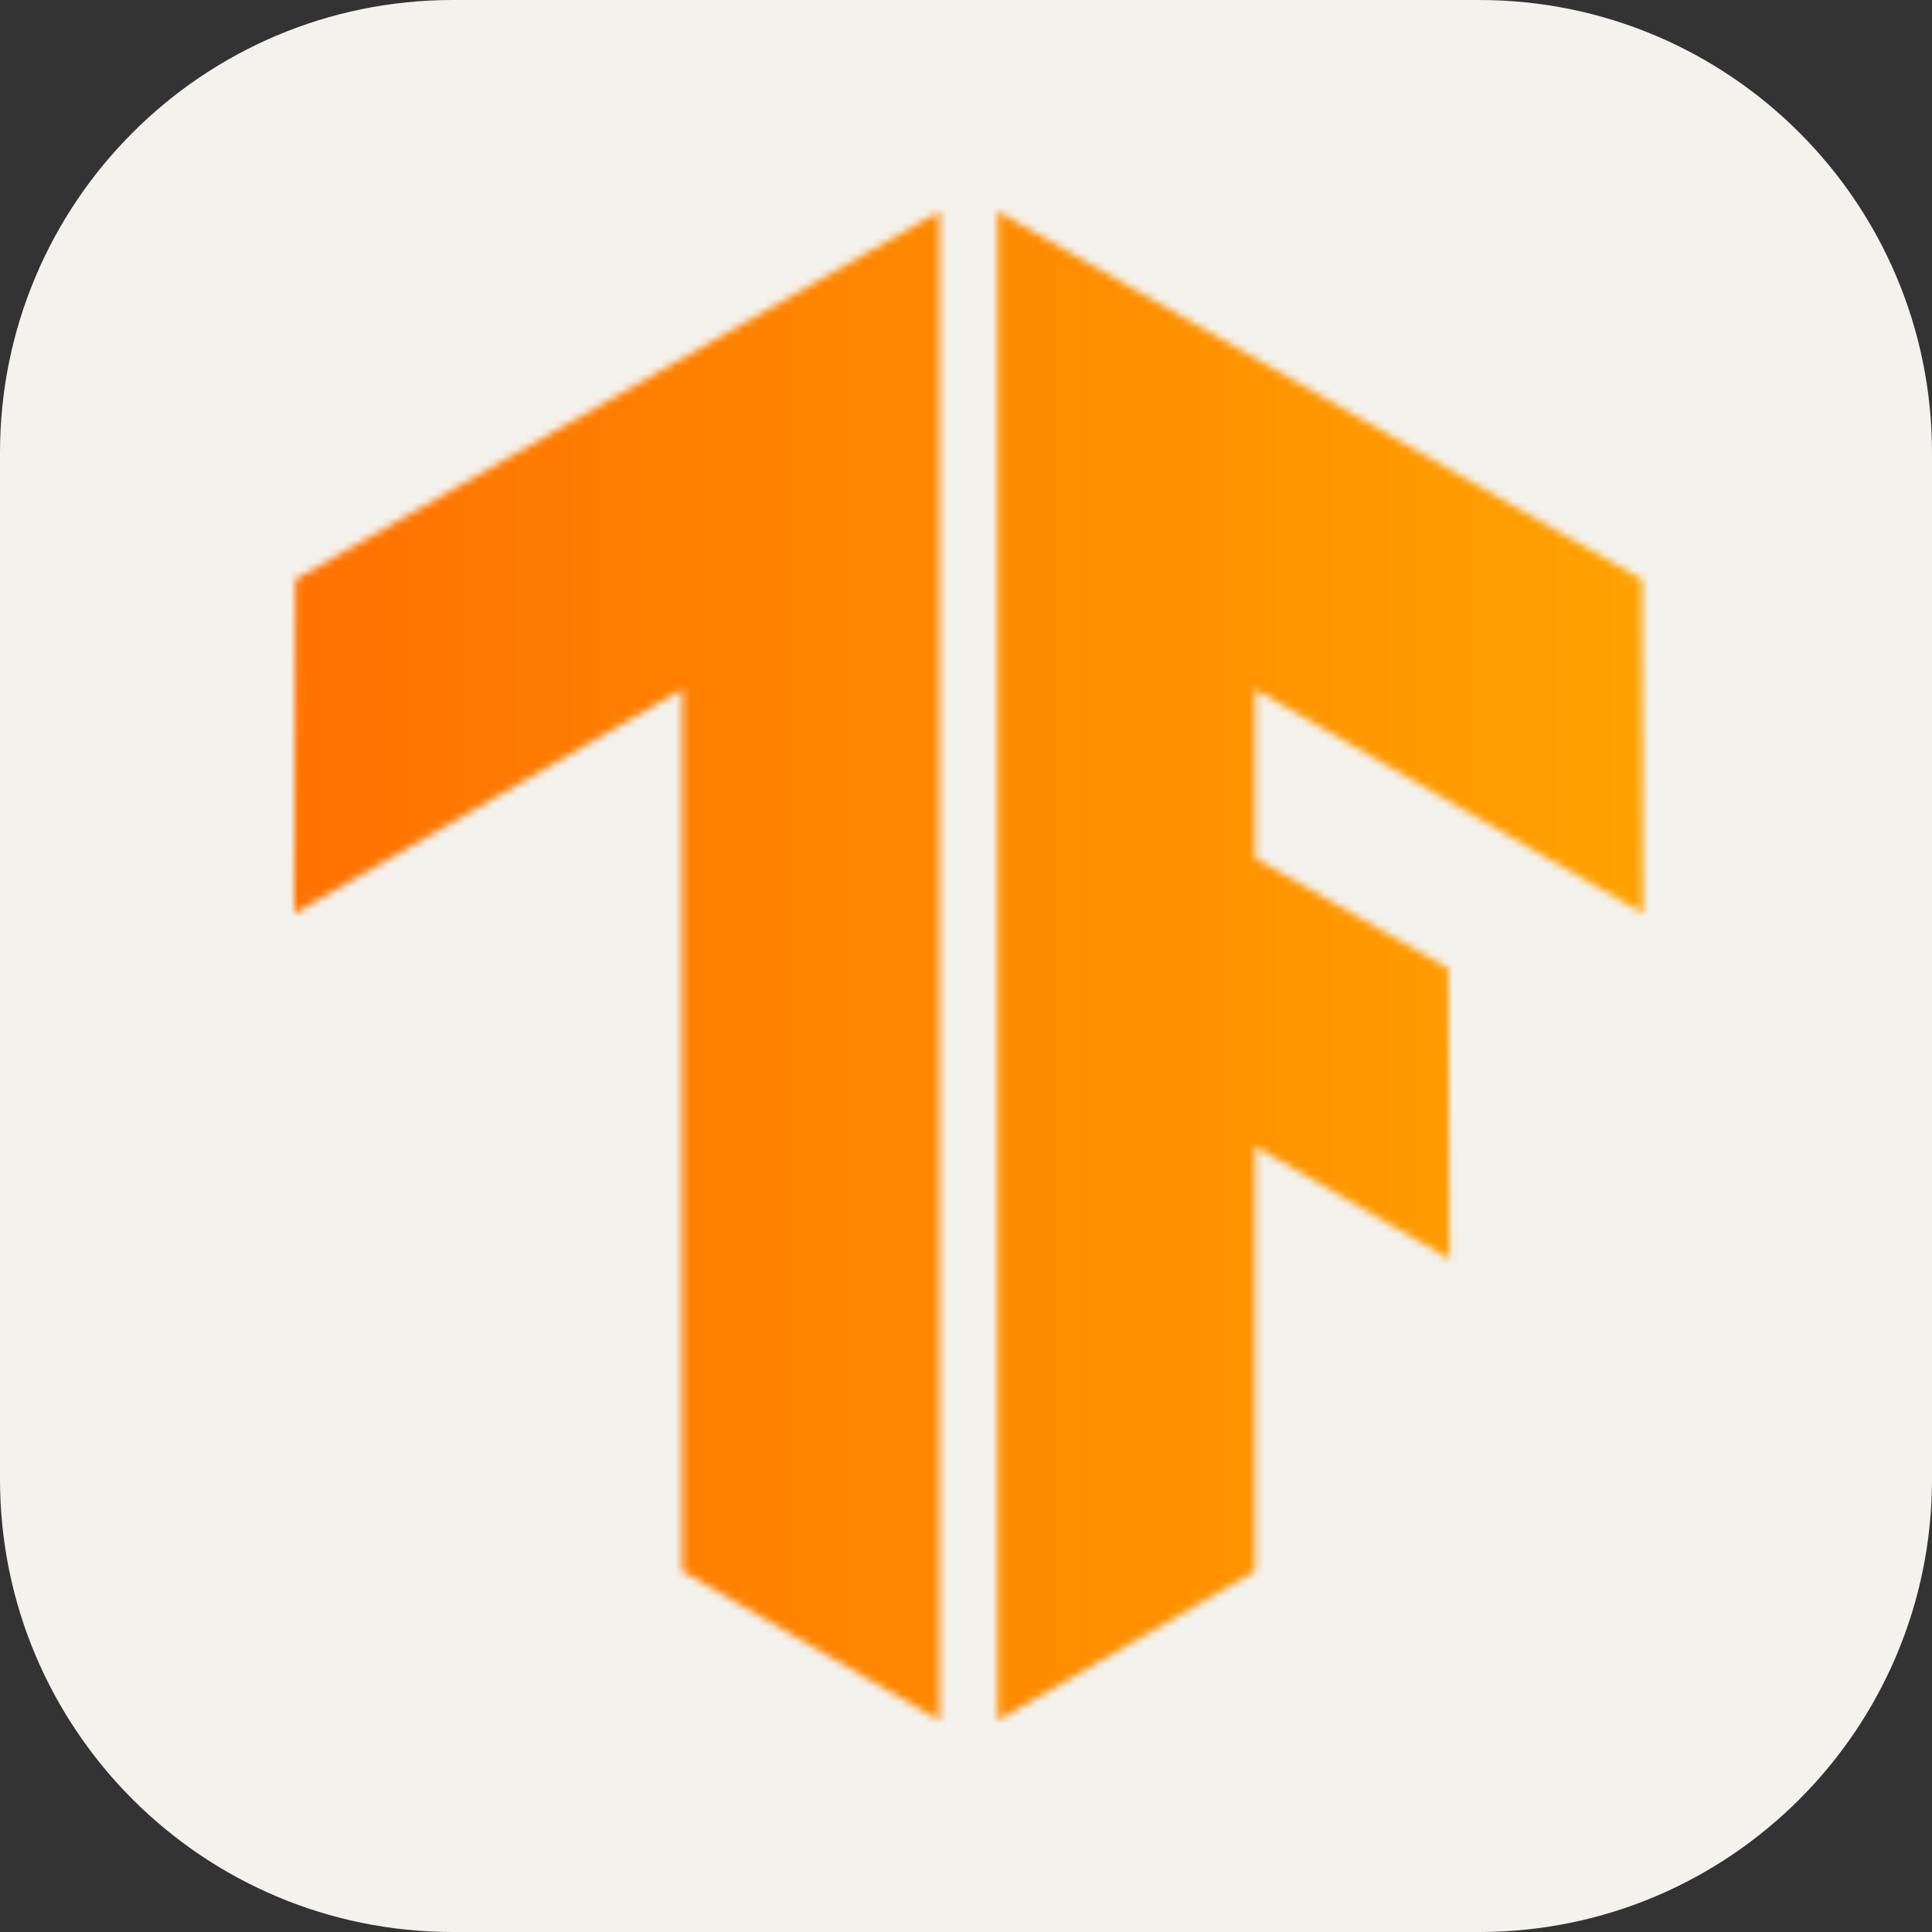 <svg width="256" height="256" viewBox="0 0 256 256" fill="none" xmlns="http://www.w3.org/2000/svg">
<rect x="0" y="0" width="256" height="256" fill="#333333" stroke="none"/>
<g clip-path="url(#clip0_10_522)">
<path d="M196 0H60C26.863 0 0 26.863 0 60V196C0 229.137 26.863 256 60 256H196C229.137 256 256 229.137 256 196V60C256 26.863 229.137 0 196 0Z" fill="#F4F2ED"/>
<mask id="mask0_10_522" style="mask-type:luminance" maskUnits="userSpaceOnUse" x="132" y="28" width="86" height="200">
<path d="M217.6 76.796L132.197 28V228L166.316 208.201V151.928L192.084 166.843L191.938 128.344L166.316 113.707V91.354L217.719 121.052L217.6 76.796Z" fill="white"/>
</mask>
<g mask="url(#mask0_10_522)">
<path d="M240.959 27.272H31.231V228.251H240.959V27.272Z" fill="url(#paint0_linear_10_522)"/>
</g>
<mask id="mask1_10_522" style="mask-type:luminance" maskUnits="userSpaceOnUse" x="39" y="28" width="86" height="200">
<path d="M39.119 76.796L124.521 28V228L90.403 208.201V91.354L39 121.052L39.119 76.796Z" fill="white"/>
</mask>
<g mask="url(#mask1_10_522)">
<path d="M239.543 27.272H29.815V228.251H239.543V27.272Z" fill="url(#paint1_linear_10_522)"/>
</g>
</g>
<defs>
<linearGradient id="paint0_linear_10_522" x1="31.231" y1="127.762" x2="240.959" y2="127.762" gradientUnits="userSpaceOnUse">
<stop stop-color="#FF6F00"/>
<stop offset="1" stop-color="#FFA800"/>
</linearGradient>
<linearGradient id="paint1_linear_10_522" x1="29.815" y1="127.762" x2="239.543" y2="127.762" gradientUnits="userSpaceOnUse">
<stop stop-color="#FF6F00"/>
<stop offset="1" stop-color="#FFA800"/>
</linearGradient>
<clipPath id="clip0_10_522">
<rect width="256" height="256" fill="white"/>
</clipPath>
</defs>
</svg>
